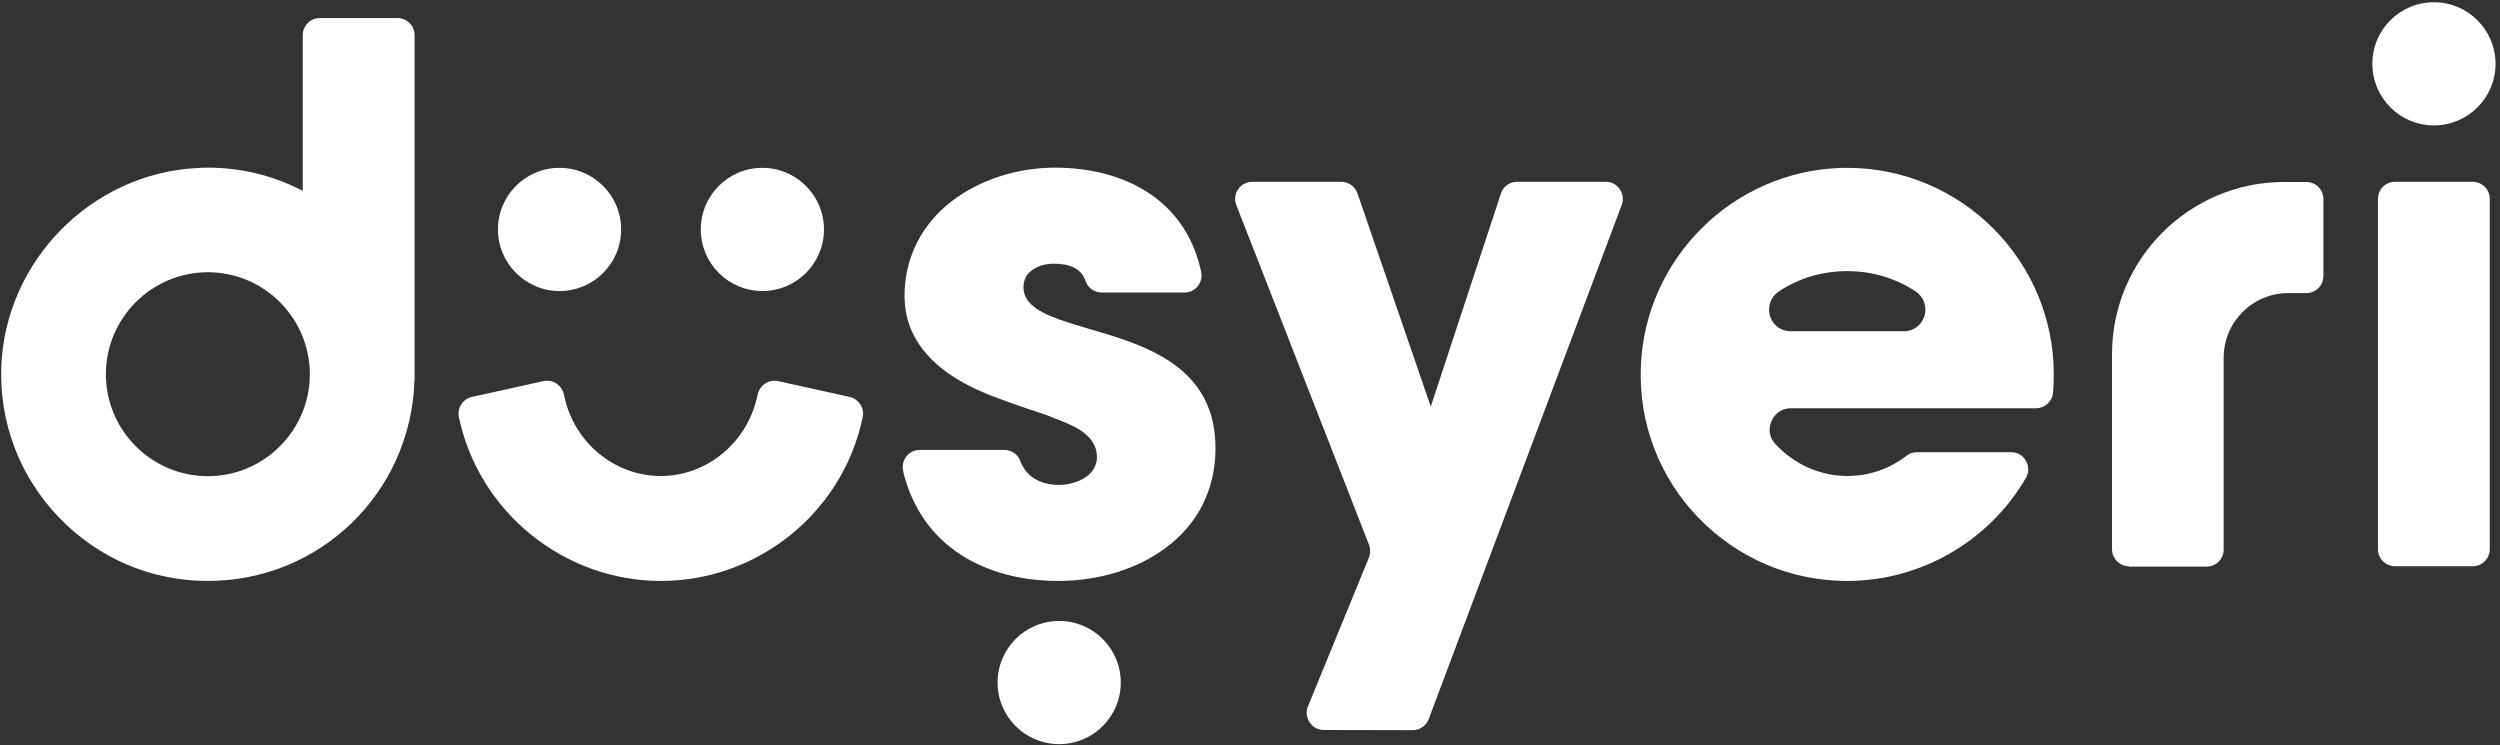 <?xml version="1.0" encoding="utf-8"?>
<!-- Generator: Adobe Illustrator 24.1.0, SVG Export Plug-In . SVG Version: 6.00 Build 0)  -->
<svg version="1.1" id="Layer_1" xmlns="http://www.w3.org/2000/svg" xmlns:xlink="http://www.w3.org/1999/xlink" x="0px" y="0px"
	 viewBox="0 0 134.35 40.05" enable-background="new 0 0 134.35 40.05" xml:space="preserve">
<rect x="0" y="0" width="134.35" height="40.05" fill="#333333" stroke="none"/>
<g>
	<g>
		<g>
			<g>
				<path fill="#FFFFFF" d="M71.14,39.23c-0.31,0-0.59-0.15-0.76-0.41c-0.17-0.26-0.21-0.57-0.09-0.86l3.27-7.98
					c0.05-0.12,0.07-0.24,0.07-0.37c0-0.12-0.02-0.24-0.07-0.36l-7.12-18.23c-0.11-0.29-0.08-0.6,0.1-0.85
					c0.17-0.25,0.45-0.4,0.76-0.4h4.78c0.39,0,0.74,0.25,0.87,0.62l3.94,11.46l3.77-11.45c0.12-0.38,0.47-0.63,0.87-0.63h4.76
					c0.31,0,0.58,0.14,0.76,0.4c0.17,0.25,0.21,0.56,0.1,0.85L76.78,38.64c-0.13,0.36-0.48,0.6-0.86,0.6h0L71.14,39.23z"/>
			</g>
			<g>
				<path fill="#FFFFFF" d="M11.17,31.22c-3.04,0-5.88-1.21-8-3.41c-2.11-2.2-3.21-5.08-3.1-8.13C0.3,14.01,4.91,9.33,10.58,9.03
					c0.2-0.01,0.4-0.02,0.59-0.02c1.73,0,3.39,0.39,4.93,1.16l0.17,0.08V1.89c0-0.51,0.41-0.92,0.92-0.92h4.17
					c0.51,0,0.92,0.41,0.92,0.92v18.54l-0.01,0.08C22.05,26.51,17.18,31.22,11.17,31.22z M11.17,14.63c-3.02,0-5.48,2.46-5.48,5.48
					s2.46,5.48,5.48,5.48c3.02,0,5.48-2.46,5.48-5.48S14.19,14.63,11.17,14.63z"/>
			</g>
			<g>
				<path fill="#FFFFFF" d="M114.42,30.43c-0.51,0-0.92-0.41-0.92-0.92V19.03c0-5.1,4.15-9.25,9.25-9.25h1.19
					c0.51,0,0.92,0.41,0.92,0.92v4.13c0,0.51-0.41,0.92-0.92,0.92h-0.97c-1.91,0-3.47,1.55-3.47,3.47v10.31
					c0,0.51-0.41,0.92-0.92,0.92H114.42z"/>
			</g>
			<g>
				<path fill="#FFFFFF" d="M128.71,30.43c-0.51,0-0.92-0.41-0.92-0.92V10.69c0-0.51,0.41-0.92,0.92-0.92h4.17
					c0.51,0,0.92,0.41,0.92,0.92v18.82c0,0.51-0.41,0.92-0.92,0.92H128.71z"/>
			</g>
			<g>
				<path fill="#FFFFFF" d="M130.8,6.74c-1.82,0-3.31-1.48-3.31-3.31s1.48-3.31,3.31-3.31c1.82,0,3.31,1.48,3.31,3.31
					S132.62,6.74,130.8,6.74z"/>
			</g>
			<g>
				<path fill="#FFFFFF" d="M56.85,31.22c-1.99,0-3.8-0.49-5.22-1.41c-1.5-0.97-2.54-2.43-3.03-4.22c-0.03-0.12-0.06-0.25-0.08-0.38
					c-0.03-0.26,0.05-0.52,0.22-0.72c0.17-0.2,0.43-0.31,0.69-0.31h4.54c0.38,0,0.72,0.23,0.85,0.57c0.02,0.04,0.03,0.08,0.05,0.12
					c0.17,0.39,0.43,0.69,0.79,0.89c0.35,0.2,0.77,0.3,1.26,0.3c0.35,0,0.72-0.08,1.04-0.21c0.36-0.15,0.64-0.37,0.8-0.63
					c0.12-0.19,0.19-0.4,0.19-0.64c0-0.33-0.09-0.61-0.26-0.87c-0.15-0.22-0.37-0.42-0.66-0.61c-0.41-0.26-0.92-0.45-1.4-0.64
					c-0.13-0.05-0.26-0.1-0.38-0.15c-0.88-0.29-1.78-0.59-2.67-0.93c-1.04-0.38-1.93-0.83-2.65-1.34c-0.87-0.62-1.51-1.35-1.89-2.16
					c-0.29-0.61-0.43-1.28-0.43-1.98c0-2.02,0.9-3.83,2.54-5.09c1.48-1.14,3.5-1.8,5.54-1.8c1.91,0,3.62,0.45,4.96,1.31
					c1.44,0.92,2.42,2.31,2.83,4c0.03,0.1,0.05,0.2,0.07,0.29c0.06,0.27-0.01,0.55-0.18,0.77c-0.18,0.22-0.44,0.34-0.72,0.34h-4.44
					c-0.4,0-0.75-0.25-0.87-0.62c-0.01-0.02-0.02-0.05-0.03-0.07c-0.12-0.31-0.32-0.52-0.62-0.66c-0.28-0.14-0.64-0.2-1.08-0.2
					c-0.3,0-0.61,0.06-0.86,0.18c-0.28,0.13-0.49,0.31-0.62,0.53C55.05,15.05,55,15.23,55,15.43c0,0.24,0.06,0.44,0.18,0.64
					c0.11,0.18,0.29,0.35,0.51,0.51c0.39,0.27,0.95,0.51,1.83,0.79c0.33,0.1,0.67,0.2,1.03,0.31c1.26,0.37,2.68,0.78,3.89,1.48
					c1.18,0.68,1.97,1.52,2.43,2.57c0.3,0.69,0.45,1.49,0.45,2.37c0,1.13-0.25,2.17-0.73,3.1c-0.45,0.86-1.1,1.61-1.93,2.23
					C61.13,30.58,59.06,31.22,56.85,31.22L56.85,31.22z"/>
			</g>
			<g>
				<circle fill="#FFFFFF" cx="56.92" cy="36.68" r="3.31"/>
			</g>
			<g>
				<path fill="#FFFFFF" d="M30.07,15.64c-1.82,0-3.31-1.48-3.31-3.31s1.48-3.31,3.31-3.31c1.82,0,3.31,1.48,3.31,3.31
					S31.9,15.64,30.07,15.64z"/>
			</g>
			<g>
				<circle fill="#FFFFFF" cx="40.97" cy="12.33" r="3.31"/>
			</g>
			<g>
				<path fill="#FFFFFF" d="M35.52,31.22c-5.22,0-9.78-3.7-10.86-8.8c-0.1-0.49,0.21-0.98,0.7-1.09l3.85-0.85
					c0.06-0.01,0.13-0.02,0.2-0.02c0.44,0,0.81,0.32,0.9,0.76c0.5,2.53,2.69,4.36,5.2,4.36c2.51,0,4.7-1.84,5.2-4.36
					c0.09-0.44,0.47-0.76,0.9-0.76c0.07,0,0.13,0.01,0.2,0.02l3.85,0.85c0.49,0.11,0.81,0.6,0.7,1.09
					C45.31,27.52,40.74,31.22,35.52,31.22z"/>
			</g>
			<g>
				<path fill="#FFFFFF" d="M99.27,31.22c-3.04,0-5.88-1.21-8-3.4c-2.11-2.19-3.21-5.08-3.09-8.13c0.22-5.76,4.9-10.44,10.66-10.66
					c0.14-0.01,0.29-0.01,0.43-0.01c6.12,0,11.1,4.98,11.1,11.1c0,0.32-0.01,0.65-0.04,0.98c-0.04,0.48-0.44,0.84-0.92,0.84H96.25
					c-0.46,0-0.87,0.26-1.05,0.69c-0.19,0.42-0.11,0.89,0.2,1.22c1,1.1,2.42,1.73,3.88,1.73c1.16,0,2.26-0.38,3.18-1.09
					c0.16-0.12,0.35-0.19,0.55-0.19h5.07c0.33,0,0.63,0.17,0.79,0.46c0.17,0.29,0.17,0.64,0,0.93
					C106.88,29.1,103.21,31.22,99.27,31.22z M102.33,17.8c0.63,0,1.14-0.52,1.14-1.16c0-0.39-0.19-0.75-0.51-0.97
					c-1.08-0.72-2.35-1.1-3.69-1.1s-2.61,0.38-3.69,1.1c-0.32,0.22-0.51,0.58-0.51,0.97c0,0.64,0.51,1.16,1.14,1.16l6.1,0
					L102.33,17.8z M102.32,17.8L102.32,17.8L102.32,17.8z"/>
			</g>
		</g>
	</g>
</g>
</svg>
